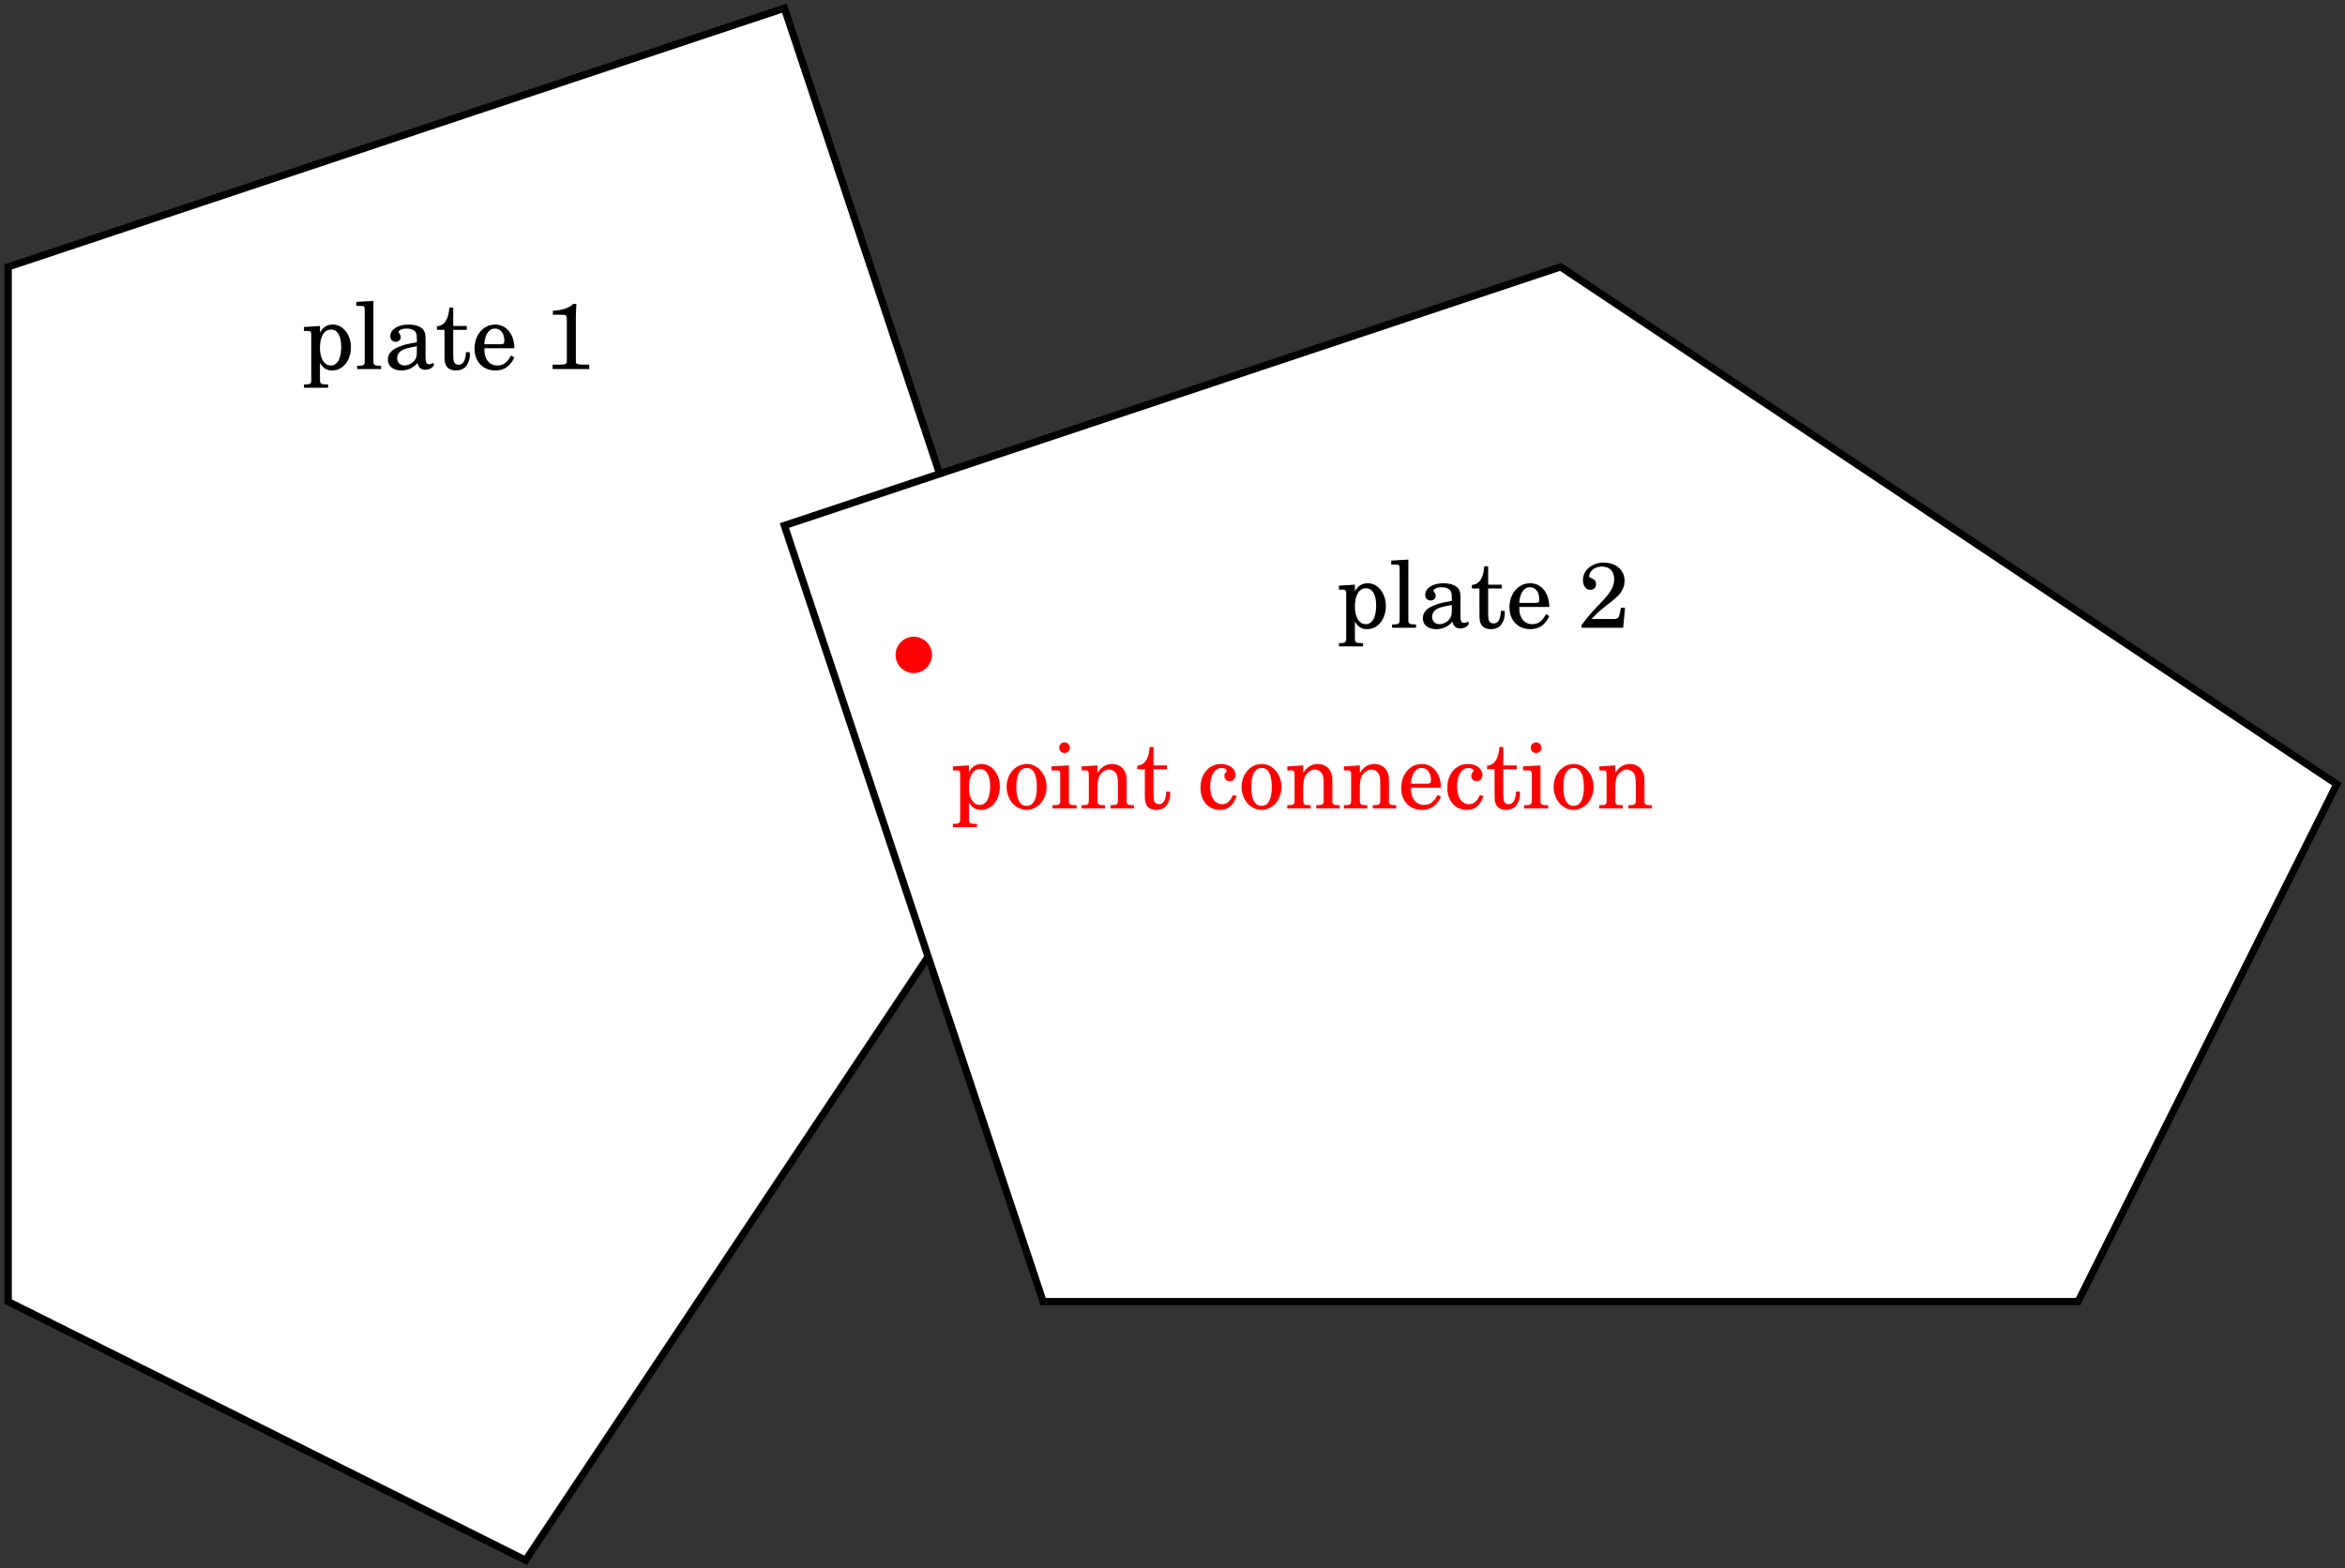 <?xml version="1.0" encoding="UTF-8"?>
<svg xmlns="http://www.w3.org/2000/svg" xmlns:xlink="http://www.w3.org/1999/xlink" width="256.915pt" height="171.876pt" viewBox="0 0 256.915 171.876" version="1.1">
<rect x="0" y="0" width="256.915" height="171.876" fill="#333333" stroke="none"/>
<defs>
<g>
<symbol overflow="visible" id="glyph0-0">
<path style="stroke:none;" d=""/>
</symbol>
<symbol overflow="visible" id="glyph0-1">
<path style="stroke:none;" d="M 2.031 -4.719 L 0.281 -4.609 L 0.281 -4.172 L 0.656 -4.172 C 1.031 -4.172 1.078 -4.109 1.078 -3.672 L 1.078 1.203 C 1.078 1.609 0.969 1.688 0.328 1.688 L 0.281 1.688 L 0.281 2.047 L 2.922 2.047 L 2.922 1.688 L 2.812 1.688 C 2.156 1.688 2.031 1.609 2.031 1.203 L 2.031 -0.672 C 2.375 -0.078 2.766 0.156 3.375 0.156 C 4.547 0.156 5.422 -0.938 5.422 -2.391 C 5.422 -3.781 4.547 -4.875 3.438 -4.875 C 2.812 -4.875 2.391 -4.609 2.031 -4 Z M 3.25 -4.328 C 3.953 -4.328 4.359 -3.625 4.359 -2.438 C 4.359 -1.141 3.938 -0.391 3.219 -0.391 C 2.5 -0.391 2.031 -1.141 2.031 -2.312 C 2.031 -3.562 2.484 -4.328 3.25 -4.328 Z M 3.25 -4.328 "/>
</symbol>
<symbol overflow="visible" id="glyph0-2">
<path style="stroke:none;" d="M 2.062 -7.469 L 0.188 -7.359 L 0.188 -6.922 L 0.688 -6.922 C 1.047 -6.922 1.109 -6.859 1.109 -6.422 L 1.109 -0.844 C 1.109 -0.438 1 -0.359 0.359 -0.359 L 0.281 -0.359 L 0.281 0 L 2.906 0 L 2.906 -0.359 L 2.844 -0.359 C 2.188 -0.359 2.062 -0.438 2.062 -0.844 Z M 2.062 -7.469 "/>
</symbol>
<symbol overflow="visible" id="glyph0-3">
<path style="stroke:none;" d="M 4.578 -3.266 C 4.578 -3.906 4.469 -4.234 4.172 -4.469 C 3.844 -4.734 3.344 -4.875 2.703 -4.875 C 1.562 -4.875 0.719 -4.344 0.719 -3.609 C 0.719 -3.219 0.953 -2.984 1.312 -2.984 C 1.625 -2.984 1.859 -3.188 1.859 -3.5 C 1.859 -3.625 1.812 -3.766 1.703 -3.922 C 1.641 -3.984 1.625 -4.016 1.625 -4.047 C 1.625 -4.266 2.047 -4.438 2.531 -4.438 C 2.844 -4.438 3.203 -4.344 3.359 -4.188 C 3.562 -4.031 3.625 -3.781 3.625 -3.328 L 3.625 -2.938 C 2.562 -2.75 2.234 -2.672 1.75 -2.469 C 0.875 -2.156 0.453 -1.672 0.453 -1.031 C 0.453 -0.312 1.031 0.156 1.922 0.156 C 2.609 0.156 3.25 -0.125 3.688 -0.656 C 3.844 -0.125 4.094 0.078 4.578 0.078 C 5.031 0.078 5.5 -0.219 5.5 -0.516 C 5.5 -0.594 5.453 -0.641 5.406 -0.641 C 5.359 -0.641 5.328 -0.625 5.25 -0.594 C 5.094 -0.531 5.047 -0.531 4.969 -0.531 C 4.688 -0.531 4.578 -0.719 4.578 -1.234 Z M 3.625 -2.031 C 3.625 -1.422 3.594 -1.281 3.422 -1.016 C 3.172 -0.641 2.703 -0.391 2.266 -0.391 C 1.812 -0.391 1.469 -0.719 1.469 -1.172 C 1.469 -1.609 1.688 -1.906 2.125 -2.125 C 2.438 -2.266 2.844 -2.359 3.625 -2.5 Z M 3.625 -2.031 "/>
</symbol>
<symbol overflow="visible" id="glyph0-4">
<path style="stroke:none;" d="M 1.969 -4.719 L 1.969 -6.734 L 1.547 -6.734 C 1.453 -5.422 1 -4.75 0.188 -4.688 L 0.188 -4.297 L 1.016 -4.297 L 1.016 -1.703 C 1.016 -1 1.031 -0.734 1.141 -0.5 C 1.297 -0.078 1.703 0.156 2.297 0.156 C 2.688 0.156 3.031 0.031 3.266 -0.188 C 3.594 -0.516 3.797 -1.047 3.797 -1.609 C 3.797 -1.672 3.797 -1.75 3.781 -1.844 L 3.359 -1.844 C 3.328 -0.938 3.062 -0.469 2.562 -0.469 C 2.328 -0.469 2.125 -0.594 2.062 -0.766 C 2 -0.906 1.969 -1.156 1.969 -1.516 L 1.969 -4.297 L 3.453 -4.297 L 3.453 -4.719 Z M 1.969 -4.719 "/>
</symbol>
<symbol overflow="visible" id="glyph0-5">
<path style="stroke:none;" d="M 4.719 -2.281 C 4.719 -3.797 3.859 -4.875 2.625 -4.875 C 1.328 -4.875 0.359 -3.75 0.359 -2.234 C 0.359 -0.812 1.281 0.156 2.641 0.156 C 3.609 0.156 4.297 -0.328 4.719 -1.281 L 4.359 -1.484 C 3.938 -0.703 3.516 -0.391 2.844 -0.391 C 2.328 -0.391 1.953 -0.625 1.688 -1.062 C 1.5 -1.375 1.422 -1.719 1.438 -2.281 Z M 1.438 -2.719 C 1.438 -3.031 1.484 -3.25 1.578 -3.547 C 1.797 -4.141 2.125 -4.438 2.609 -4.438 C 3.219 -4.438 3.625 -3.906 3.625 -3.094 C 3.625 -2.797 3.547 -2.719 3.219 -2.719 Z M 1.438 -2.719 "/>
</symbol>
<symbol overflow="visible" id="glyph0-6">
<path style="stroke:none;" d="M 3.266 -7.141 C 2.922 -6.719 1.984 -6.406 1.047 -6.391 L 1.047 -5.953 L 1.953 -5.953 C 2.531 -5.953 2.578 -5.906 2.578 -5.312 L 2.578 -0.953 C 2.578 -0.531 2.484 -0.484 1.672 -0.484 L 1.016 -0.484 L 1.016 0 L 5.031 0 L 5.031 -0.484 L 4.469 -0.484 C 3.938 -0.484 3.719 -0.516 3.625 -0.625 C 3.562 -0.688 3.562 -0.688 3.562 -1.25 L 3.562 -5.438 C 3.562 -5.938 3.578 -6.422 3.625 -7.141 Z M 3.266 -7.141 "/>
</symbol>
<symbol overflow="visible" id="glyph0-7">
<path style="stroke:none;" d="M 5.125 -2.188 L 4.672 -2.188 L 4.578 -1.672 C 4.438 -1.031 4.359 -0.953 3.734 -0.953 L 1.453 -0.953 C 2.156 -1.688 2.391 -1.891 3.047 -2.406 C 3.969 -3.109 4.359 -3.469 4.594 -3.766 C 4.922 -4.219 5.078 -4.672 5.078 -5.156 C 5.078 -6.312 4.109 -7.141 2.797 -7.141 C 1.516 -7.141 0.516 -6.312 0.516 -5.234 C 0.516 -4.594 0.844 -4.156 1.328 -4.156 C 1.703 -4.156 1.953 -4.406 1.953 -4.781 C 1.953 -5.031 1.812 -5.266 1.594 -5.359 C 1.219 -5.516 1.203 -5.531 1.203 -5.656 C 1.203 -5.812 1.297 -6.047 1.438 -6.219 C 1.688 -6.516 2.125 -6.703 2.594 -6.703 C 3.422 -6.703 3.938 -6.188 3.938 -5.328 C 3.938 -4.578 3.578 -3.906 2.734 -3.016 L 2.141 -2.391 C 1.781 -2.016 1.516 -1.719 1.344 -1.531 C 0.984 -1.109 0.797 -0.875 0.359 -0.281 L 0.359 0 L 4.922 0 Z M 5.125 -2.188 "/>
</symbol>
<symbol overflow="visible" id="glyph0-8">
<path style="stroke:none;" d="M 2.562 -4.875 C 1.312 -4.875 0.344 -3.766 0.344 -2.359 C 0.344 -0.969 1.312 0.156 2.531 0.156 C 3.75 0.156 4.719 -0.969 4.719 -2.359 C 4.719 -3.75 3.75 -4.875 2.562 -4.875 Z M 2.562 -4.438 C 3.266 -4.438 3.656 -3.703 3.656 -2.359 C 3.656 -1.016 3.266 -0.281 2.531 -0.281 C 1.812 -0.281 1.406 -1.016 1.406 -2.359 C 1.406 -3.734 1.797 -4.438 2.562 -4.438 Z M 2.562 -4.438 "/>
</symbol>
<symbol overflow="visible" id="glyph0-9">
<path style="stroke:none;" d="M 2.094 -4.719 L 0.188 -4.609 L 0.188 -4.172 L 0.703 -4.172 C 1.078 -4.172 1.141 -4.109 1.141 -3.672 L 1.141 -0.844 C 1.141 -0.438 1.031 -0.359 0.375 -0.359 L 0.297 -0.359 L 0.297 0 L 2.938 0 L 2.938 -0.359 L 2.859 -0.359 C 2.203 -0.359 2.094 -0.438 2.094 -0.844 Z M 1.609 -7.25 C 1.281 -7.25 1.031 -6.984 1.031 -6.656 C 1.031 -6.344 1.281 -6.078 1.609 -6.078 C 1.938 -6.078 2.203 -6.344 2.203 -6.656 C 2.203 -6.984 1.938 -7.25 1.609 -7.25 Z M 1.609 -7.25 "/>
</symbol>
<symbol overflow="visible" id="glyph0-10">
<path style="stroke:none;" d="M 2.031 -4.719 L 0.281 -4.609 L 0.281 -4.172 L 0.641 -4.172 C 1.016 -4.172 1.078 -4.109 1.078 -3.672 L 1.078 -0.844 C 1.078 -0.438 0.969 -0.359 0.312 -0.359 L 0.281 -0.359 L 0.281 0 L 2.844 0 L 2.844 -0.359 L 2.797 -0.359 C 2.141 -0.359 2.031 -0.438 2.031 -0.844 L 2.031 -2.297 C 2.031 -2.797 2.094 -3.25 2.203 -3.484 C 2.422 -3.938 2.875 -4.266 3.312 -4.266 C 3.578 -4.266 3.891 -4.109 4.031 -3.906 C 4.188 -3.688 4.266 -3.375 4.266 -2.891 L 4.266 -0.844 C 4.266 -0.438 4.141 -0.359 3.484 -0.359 L 3.453 -0.359 L 3.453 0 L 6.016 0 L 6.016 -0.359 L 5.969 -0.359 C 5.328 -0.359 5.219 -0.438 5.219 -0.844 L 5.219 -2.844 C 5.219 -3.562 5.188 -3.75 5 -4.094 C 4.75 -4.578 4.234 -4.875 3.625 -4.875 C 2.984 -4.875 2.469 -4.578 2.031 -3.906 Z M 2.031 -4.719 "/>
</symbol>
<symbol overflow="visible" id="glyph0-11">
<path style="stroke:none;" d="M 3.922 -1.484 C 3.594 -0.766 3.25 -0.469 2.734 -0.469 C 1.922 -0.469 1.406 -1.203 1.406 -2.391 C 1.406 -3.625 1.906 -4.438 2.656 -4.438 C 2.969 -4.438 3.219 -4.297 3.219 -4.141 C 3.219 -4.109 3.203 -4.078 3.156 -4.016 C 3 -3.828 2.969 -3.719 2.969 -3.547 C 2.969 -3.219 3.219 -2.984 3.562 -2.984 C 3.922 -2.984 4.188 -3.266 4.188 -3.672 C 4.188 -4.344 3.516 -4.875 2.609 -4.875 C 1.281 -4.875 0.344 -3.797 0.344 -2.281 C 0.344 -0.844 1.203 0.156 2.469 0.156 C 3.359 0.156 3.891 -0.266 4.312 -1.344 Z M 3.922 -1.484 "/>
</symbol>
</g>
<clipPath id="clip1">
  <path d="M 0 0 L 126 0 L 126 171.875 L 0 171.875 Z M 0 0 "/>
</clipPath>
<clipPath id="clip2">
  <path d="M 85 29 L 256.914 29 L 256.914 143 L 85 143 Z M 85 29 "/>
</clipPath>
<clipPath id="clip3">
  <path d="M 74 17 L 256.914 17 L 256.914 154 L 74 154 Z M 74 17 "/>
</clipPath>
</defs>
<g id="surface1">
<path style=" stroke:none;fill-rule:nonzero;fill:rgb(100%,100%,100%);fill-opacity:1;" d="M 0.898 142.633 L 57.59 170.977 L 114.285 85.938 L 85.938 0.898 L 0.898 29.246 Z M 0.898 142.633 "/>
<g clip-path="url(#clip1)" clip-rule="nonzero">
<path style="fill:none;stroke-width:0.797;stroke-linecap:butt;stroke-linejoin:miter;stroke:rgb(0%,0%,0%);stroke-opacity:1;stroke-miterlimit:10;" d="M -56.693 -56.695 L -0.001 -85.039 L 56.694 0.001 L 28.346 85.04 L -56.693 56.692 Z M -56.693 -56.695 " transform="matrix(1,0,0,-1,57.591,85.938)"/>
</g>
<g clip-path="url(#clip2)" clip-rule="nonzero">
<path style=" stroke:none;fill-rule:nonzero;fill:rgb(100%,100%,100%);fill-opacity:1;" d="M 227.672 142.633 L 256.02 85.938 L 170.977 29.246 L 85.938 57.59 L 114.285 142.633 Z M 227.672 142.633 "/>
</g>
<g clip-path="url(#clip3)" clip-rule="nonzero">
<path style="fill:none;stroke-width:0.797;stroke-linecap:butt;stroke-linejoin:miter;stroke:rgb(0%,0%,0%);stroke-opacity:1;stroke-miterlimit:10;" d="M 170.081 -56.695 L 198.429 0.001 L 113.386 56.692 L 28.346 28.348 L 56.694 -56.695 Z M 170.081 -56.695 " transform="matrix(1,0,0,-1,57.591,85.938)"/>
</g>
<path style=" stroke:none;fill-rule:nonzero;fill:rgb(100%,0%,0%);fill-opacity:1;" d="M 102.105 71.766 C 102.105 70.664 101.211 69.773 100.109 69.773 C 99.012 69.773 98.117 70.664 98.117 71.766 C 98.117 72.863 99.012 73.758 100.109 73.758 C 101.211 73.758 102.105 72.863 102.105 71.766 Z M 102.105 71.766 "/>
<g style="fill:rgb(0%,0%,0%);fill-opacity:1;">
  <use xlink:href="#glyph0-1" x="33.025" y="40.441"/>
  <use xlink:href="#glyph0-2" x="38.848" y="40.441"/>
  <use xlink:href="#glyph0-3" x="42.044" y="40.441"/>
  <use xlink:href="#glyph0-4" x="47.685" y="40.441"/>
  <use xlink:href="#glyph0-5" x="51.632" y="40.441"/>
</g>
<g style="fill:rgb(0%,0%,0%);fill-opacity:1;">
  <use xlink:href="#glyph0-6" x="59.525" y="40.441"/>
</g>
<g style="fill:rgb(0%,0%,0%);fill-opacity:1;">
  <use xlink:href="#glyph0-1" x="146.411" y="68.788"/>
  <use xlink:href="#glyph0-2" x="152.234" y="68.788"/>
  <use xlink:href="#glyph0-3" x="155.43" y="68.788"/>
  <use xlink:href="#glyph0-4" x="161.071" y="68.788"/>
  <use xlink:href="#glyph0-5" x="165.018" y="68.788"/>
</g>
<g style="fill:rgb(0%,0%,0%);fill-opacity:1;">
  <use xlink:href="#glyph0-7" x="172.911" y="68.788"/>
</g>
<g style="fill:rgb(100%,0%,0%);fill-opacity:1;">
  <use xlink:href="#glyph0-1" x="104.119" y="88.594"/>
  <use xlink:href="#glyph0-8" x="109.942" y="88.594"/>
  <use xlink:href="#glyph0-9" x="115.015" y="88.594"/>
  <use xlink:href="#glyph0-10" x="118.211" y="88.594"/>
  <use xlink:href="#glyph0-4" x="124.41" y="88.594"/>
</g>
<g style="fill:rgb(100%,0%,0%);fill-opacity:1;">
  <use xlink:href="#glyph0-11" x="131.177" y="88.594"/>
  <use xlink:href="#glyph0-8" x="135.681" y="88.594"/>
  <use xlink:href="#glyph0-10" x="140.754" y="88.594"/>
  <use xlink:href="#glyph0-10" x="146.953" y="88.594"/>
  <use xlink:href="#glyph0-5" x="153.152" y="88.594"/>
  <use xlink:href="#glyph0-11" x="158.224" y="88.594"/>
  <use xlink:href="#glyph0-4" x="162.729" y="88.594"/>
  <use xlink:href="#glyph0-9" x="166.676" y="88.594"/>
  <use xlink:href="#glyph0-8" x="169.871" y="88.594"/>
  <use xlink:href="#glyph0-10" x="174.944" y="88.594"/>
</g>
</g>
</svg>
